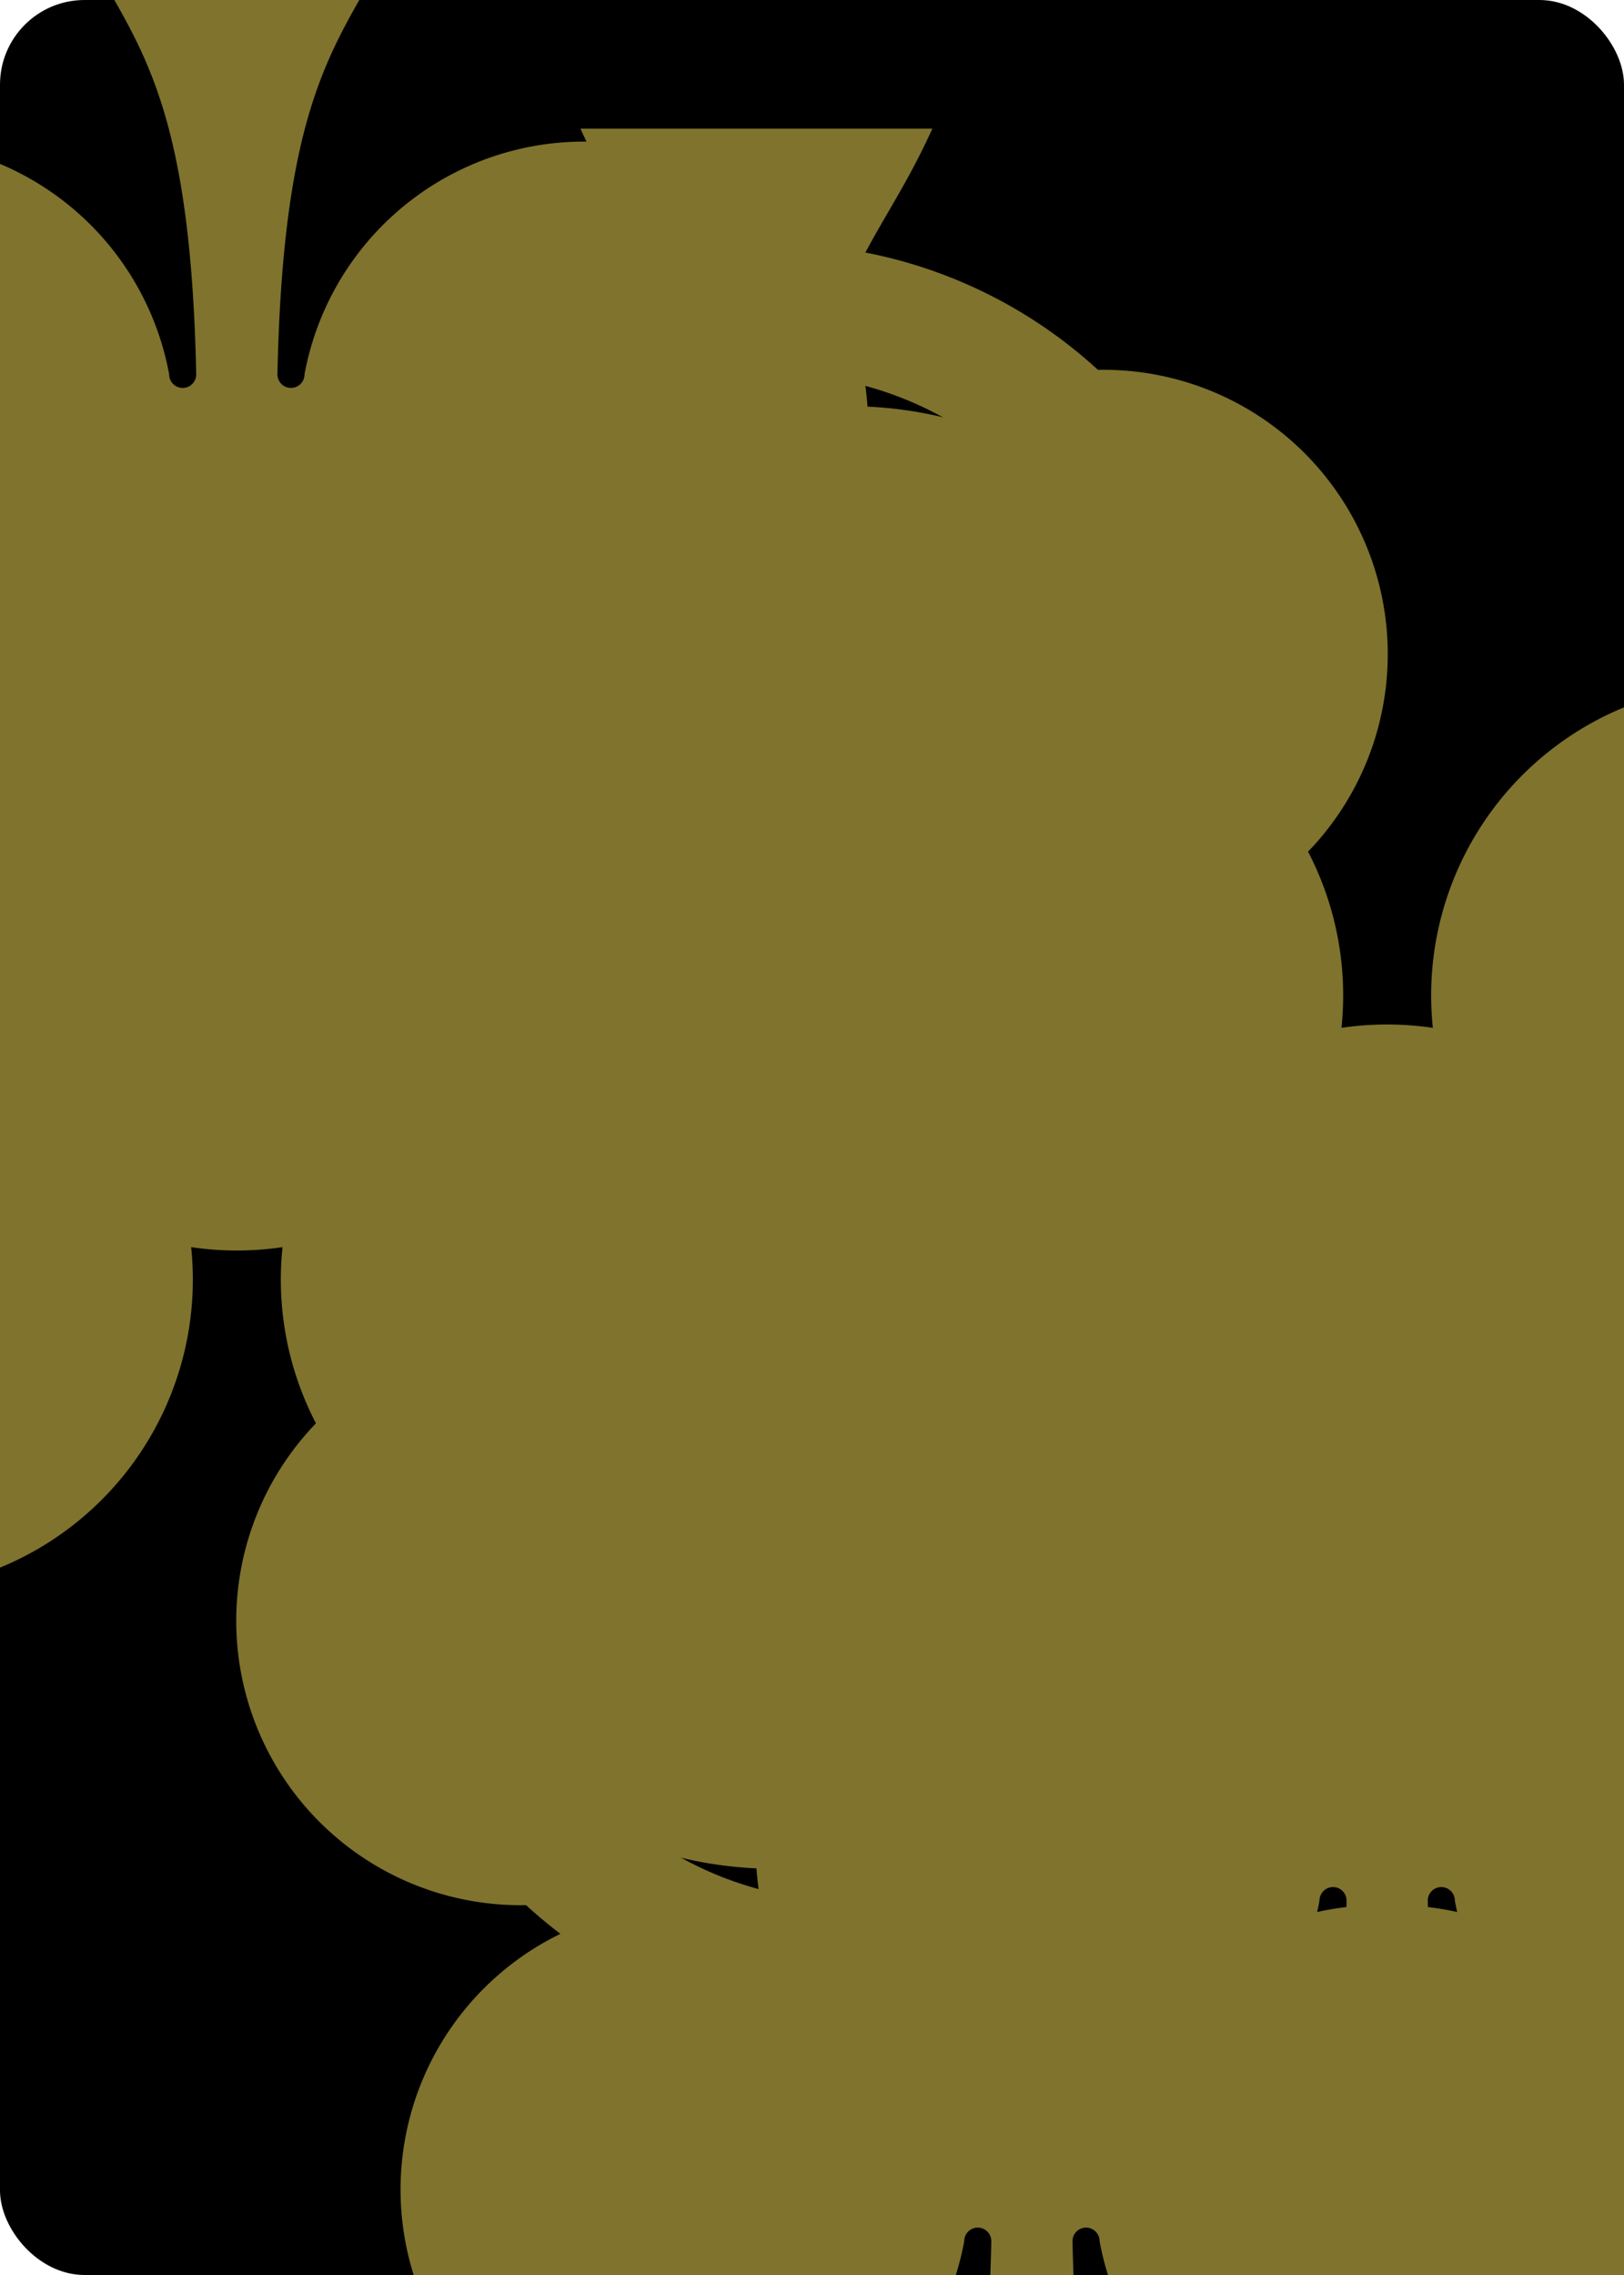 <svg xmlns="http://www.w3.org/2000/svg" xmlns:xlink="http://www.w3.org/1999/xlink" width="240" height="336" class="card" face="8C" preserveAspectRatio="none" viewBox="-120 -168 240 336"><symbol id="SC8" preserveAspectRatio="xMinYMid" viewBox="-600 -600 1200 1200"><path fill="#7f732e" d="M30 150C35 385 85 400 130 500L-130 500C-85 400 -35 385 -30 150A10 10 0 0 0 -50 150A210 210 0 1 1 -124 -51A10 10 0 0 0 -110 -65A230 230 0 1 1 110 -65A10 10 0 0 0 124 -51A210 210 0 1 1 50 150A10 10 0 0 0 30 150Z"/></symbol><symbol id="VC8" preserveAspectRatio="xMinYMid" viewBox="-500 -500 1000 1000"><path fill="none" stroke="#7f732e" stroke-linecap="square" stroke-miterlimit="1.5" stroke-width="80" d="M-1 -50A205 205 0 1 1 1 -50L-1 -50A255 255 0 1 0 1 -50Z"/></symbol><rect width="239" height="335" x="-119.5" y="-167.5" fill="#000" stroke="#000" rx="12" ry="12"/><use height="32" x="-114.4" y="-156" xlink:href="#VC8"/><use height="26.769" x="-111.784" y="-119" xlink:href="#SC8"/><use height="70" x="-87.501" y="-135.588" xlink:href="#SC8"/><use height="70" x="17.501" y="-135.588" xlink:href="#SC8"/><use height="70" x="-35" y="-85.294" xlink:href="#SC8"/><use height="70" x="-87.501" y="-35" xlink:href="#SC8"/><use height="70" x="17.501" y="-35" xlink:href="#SC8"/><g transform="rotate(180)"><use height="32" x="-114.4" y="-156" xlink:href="#VC8"/><use height="26.769" x="-111.784" y="-119" xlink:href="#SC8"/><use height="70" x="-87.501" y="-135.588" xlink:href="#SC8"/><use height="70" x="17.501" y="-135.588" xlink:href="#SC8"/><use height="70" x="-35" y="-85.294" xlink:href="#SC8"/></g></svg>